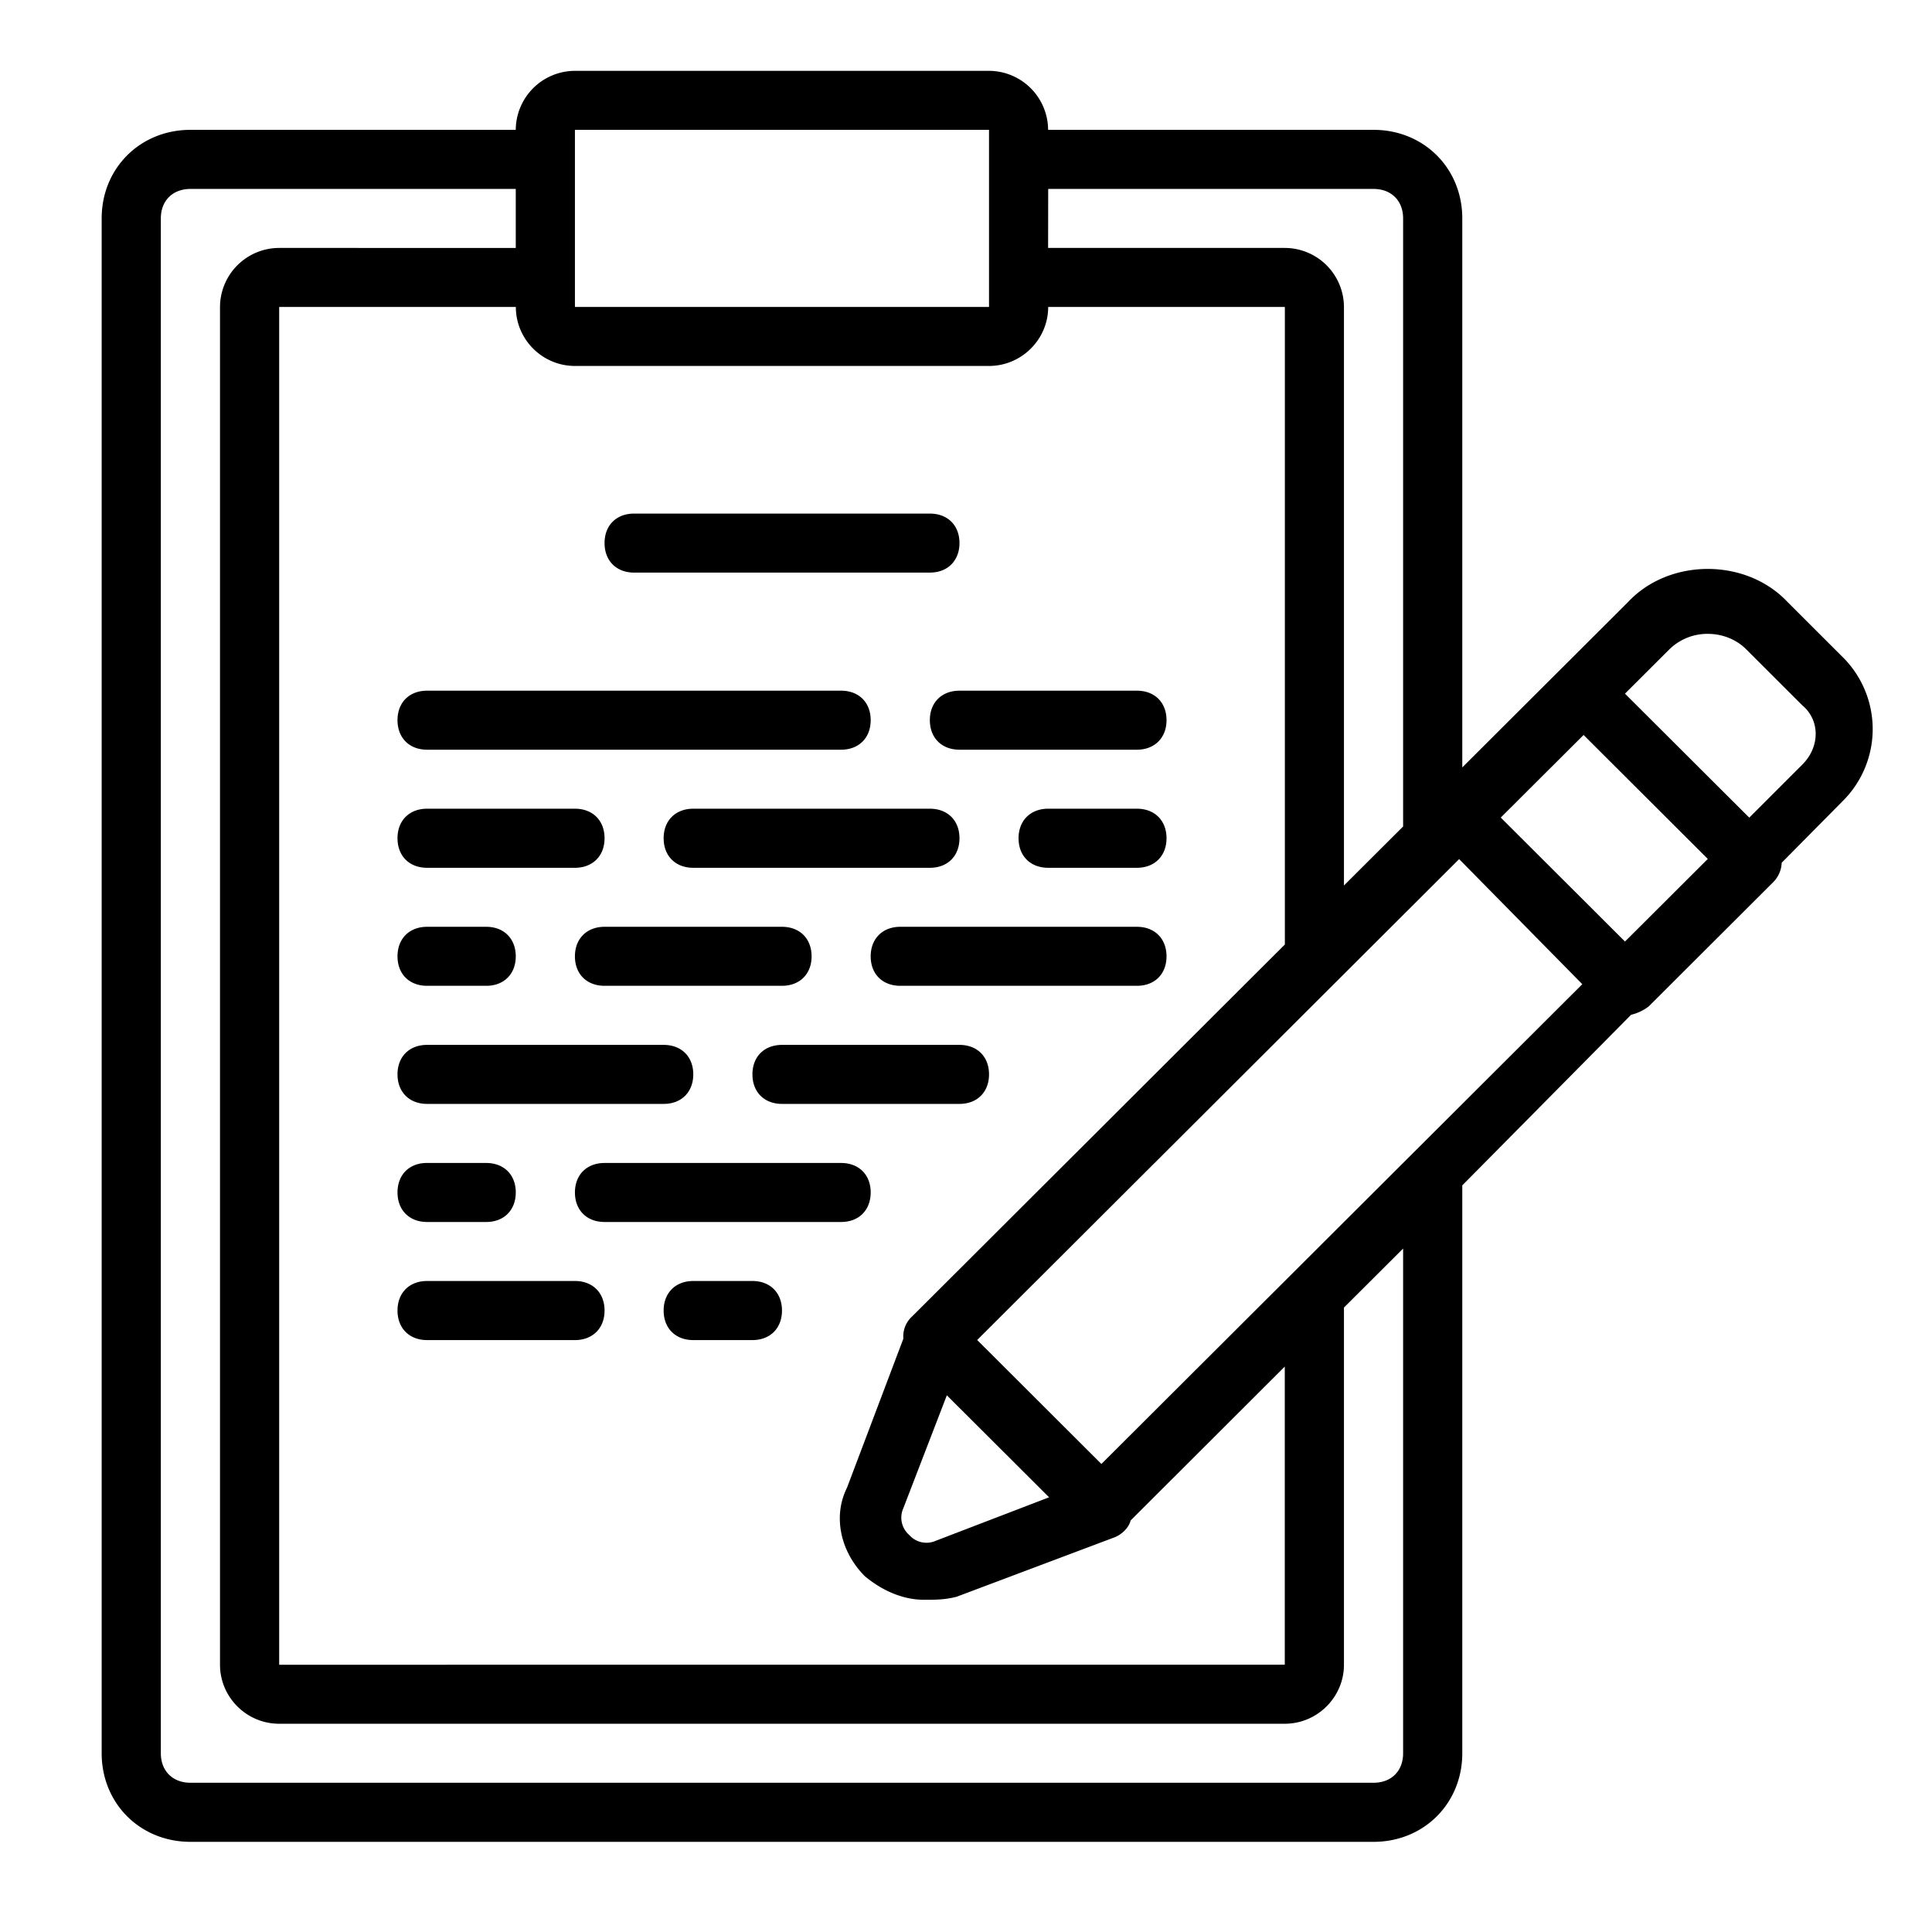 <svg xmlns="http://www.w3.org/2000/svg" xml:space="preserve" viewBox="0 0 24 24" height="24" widht="24"><path d="M7.142.88a.737.737 0 0 0-.735.733H2.366c-.625 0-1.103.477-1.103 1.1V21.78c0 .623.478 1.1 1.103 1.1h14.697c.624 0 1.102-.477 1.102-1.1v-7.055l2.097-2.119a.587.587 0 0 0 .218-.103l1.543-1.54a.362.362 0 0 0 .11-.246l.772-.78a1.26 1.26 0 0 0 0-1.76l-.698-.697c-.515-.55-1.47-.55-1.984 0l-2.058 2.053v-6.82c0-.623-.478-1.1-1.102-1.1H13.02a.737.737 0 0 0-.735-.733zm0 .733h5.144v2.2H7.142V1.98Zm-4.776.734h4.041v.733H3.468a.736.736 0 0 0-.735.733V20.68c0 .403.33.733.735.733H15.96c.404 0 .735-.33.735-.733v-4.437l.735-.733v6.27c0 .22-.146.366-.367.366H2.366c-.22 0-.368-.146-.368-.366V2.713c0-.22.147-.366.368-.366zm10.655 0h4.042c.22 0 .367.146.367.366v7.554l-.735.733V3.813a.736.736 0 0 0-.735-.733h-2.94ZM3.468 3.813h2.94c0 .404.33.733.734.733h5.144c.404 0 .735-.33.735-.733h2.94v7.92l-4.63 4.62a.333.333 0 0 0-.11.257v.022l-.699 1.848c-.183.367-.073.806.221 1.1.22.183.478.293.735.293.147 0 .257 0 .404-.037l1.948-.733c.096-.032.192-.12.215-.215l1.915-1.912v3.704H3.468ZM7.877 6.38c-.22 0-.367.146-.367.366s.147.367.367.367h3.674c.22 0 .368-.147.368-.367s-.147-.366-.368-.366zm13.338 1.494c.174 0 .349.064.477.192l.698.697c.22.184.22.514 0 .734l-.66.66-1.544-1.54.551-.55a.674.674 0 0 1 .478-.193Zm-15.91.706c-.22 0-.367.146-.367.366s.147.367.367.367h5.144c.22 0 .367-.147.367-.367s-.147-.366-.367-.366zm6.614 0c-.22 0-.368.146-.368.366s.147.367.368.367h2.204c.22 0 .368-.147.368-.367s-.147-.366-.368-.366zm7.753.55 1.543 1.54-.796.794-.233.232-1.543-1.54zm-14.367.916c-.22 0-.367.147-.367.367s.147.367.367.367h1.837c.22 0 .368-.147.368-.367s-.147-.367-.368-.367zm3.307 0c-.22 0-.368.147-.368.367s.147.367.368.367h2.94c.22 0 .367-.147.367-.367s-.147-.367-.368-.367zm4.409 0c-.22 0-.368.147-.368.367s.147.367.368.367h1.102c.22 0 .368-.147.368-.367s-.147-.367-.368-.367zm5.105.626 1.53 1.554-2.115 2.11-3.859 3.85-1.543-1.54 4.446-4.436 1.47-1.467zm-12.82.841c-.221 0-.368.147-.368.367s.147.366.367.366h.735c.22 0 .367-.146.367-.366s-.147-.367-.367-.367zm2.204 0c-.22 0-.368.147-.368.367s.147.366.368.366h2.204c.22 0 .368-.146.368-.366s-.147-.367-.368-.367zm3.674 0c-.22 0-.368.147-.368.367s.147.366.368.366h2.94c.22 0 .367-.146.367-.366s-.147-.367-.368-.367zM5.305 12.98c-.22 0-.367.146-.367.366s.147.367.367.367h2.94c.22 0 .367-.147.367-.367s-.147-.366-.368-.366zm4.41 0c-.221 0-.368.146-.368.366s.147.367.367.367h2.205c.22 0 .367-.147.367-.367s-.147-.366-.367-.366zm-4.43 1.467c-.21.008-.347.153-.347.366 0 .22.147.367.367.367h.735c.22 0 .367-.147.367-.367s-.147-.366-.367-.366h-.755zm2.225 0c-.22 0-.368.146-.368.366s.147.367.368.367h2.939c.22 0 .367-.147.367-.367s-.147-.366-.367-.366zm-2.205 1.466c-.22 0-.367.147-.367.367s.147.367.367.367h1.837c.22 0 .368-.147.368-.367s-.147-.367-.368-.367zm3.307 0c-.22 0-.368.147-.368.367s.147.367.368.367h.735c.22 0 .367-.147.367-.367s-.147-.367-.367-.367zm3.15 1.42 1.27 1.267-1.407.54a.285.285 0 0 1-.331-.073.284.284 0 0 1-.073-.33z" /></svg>